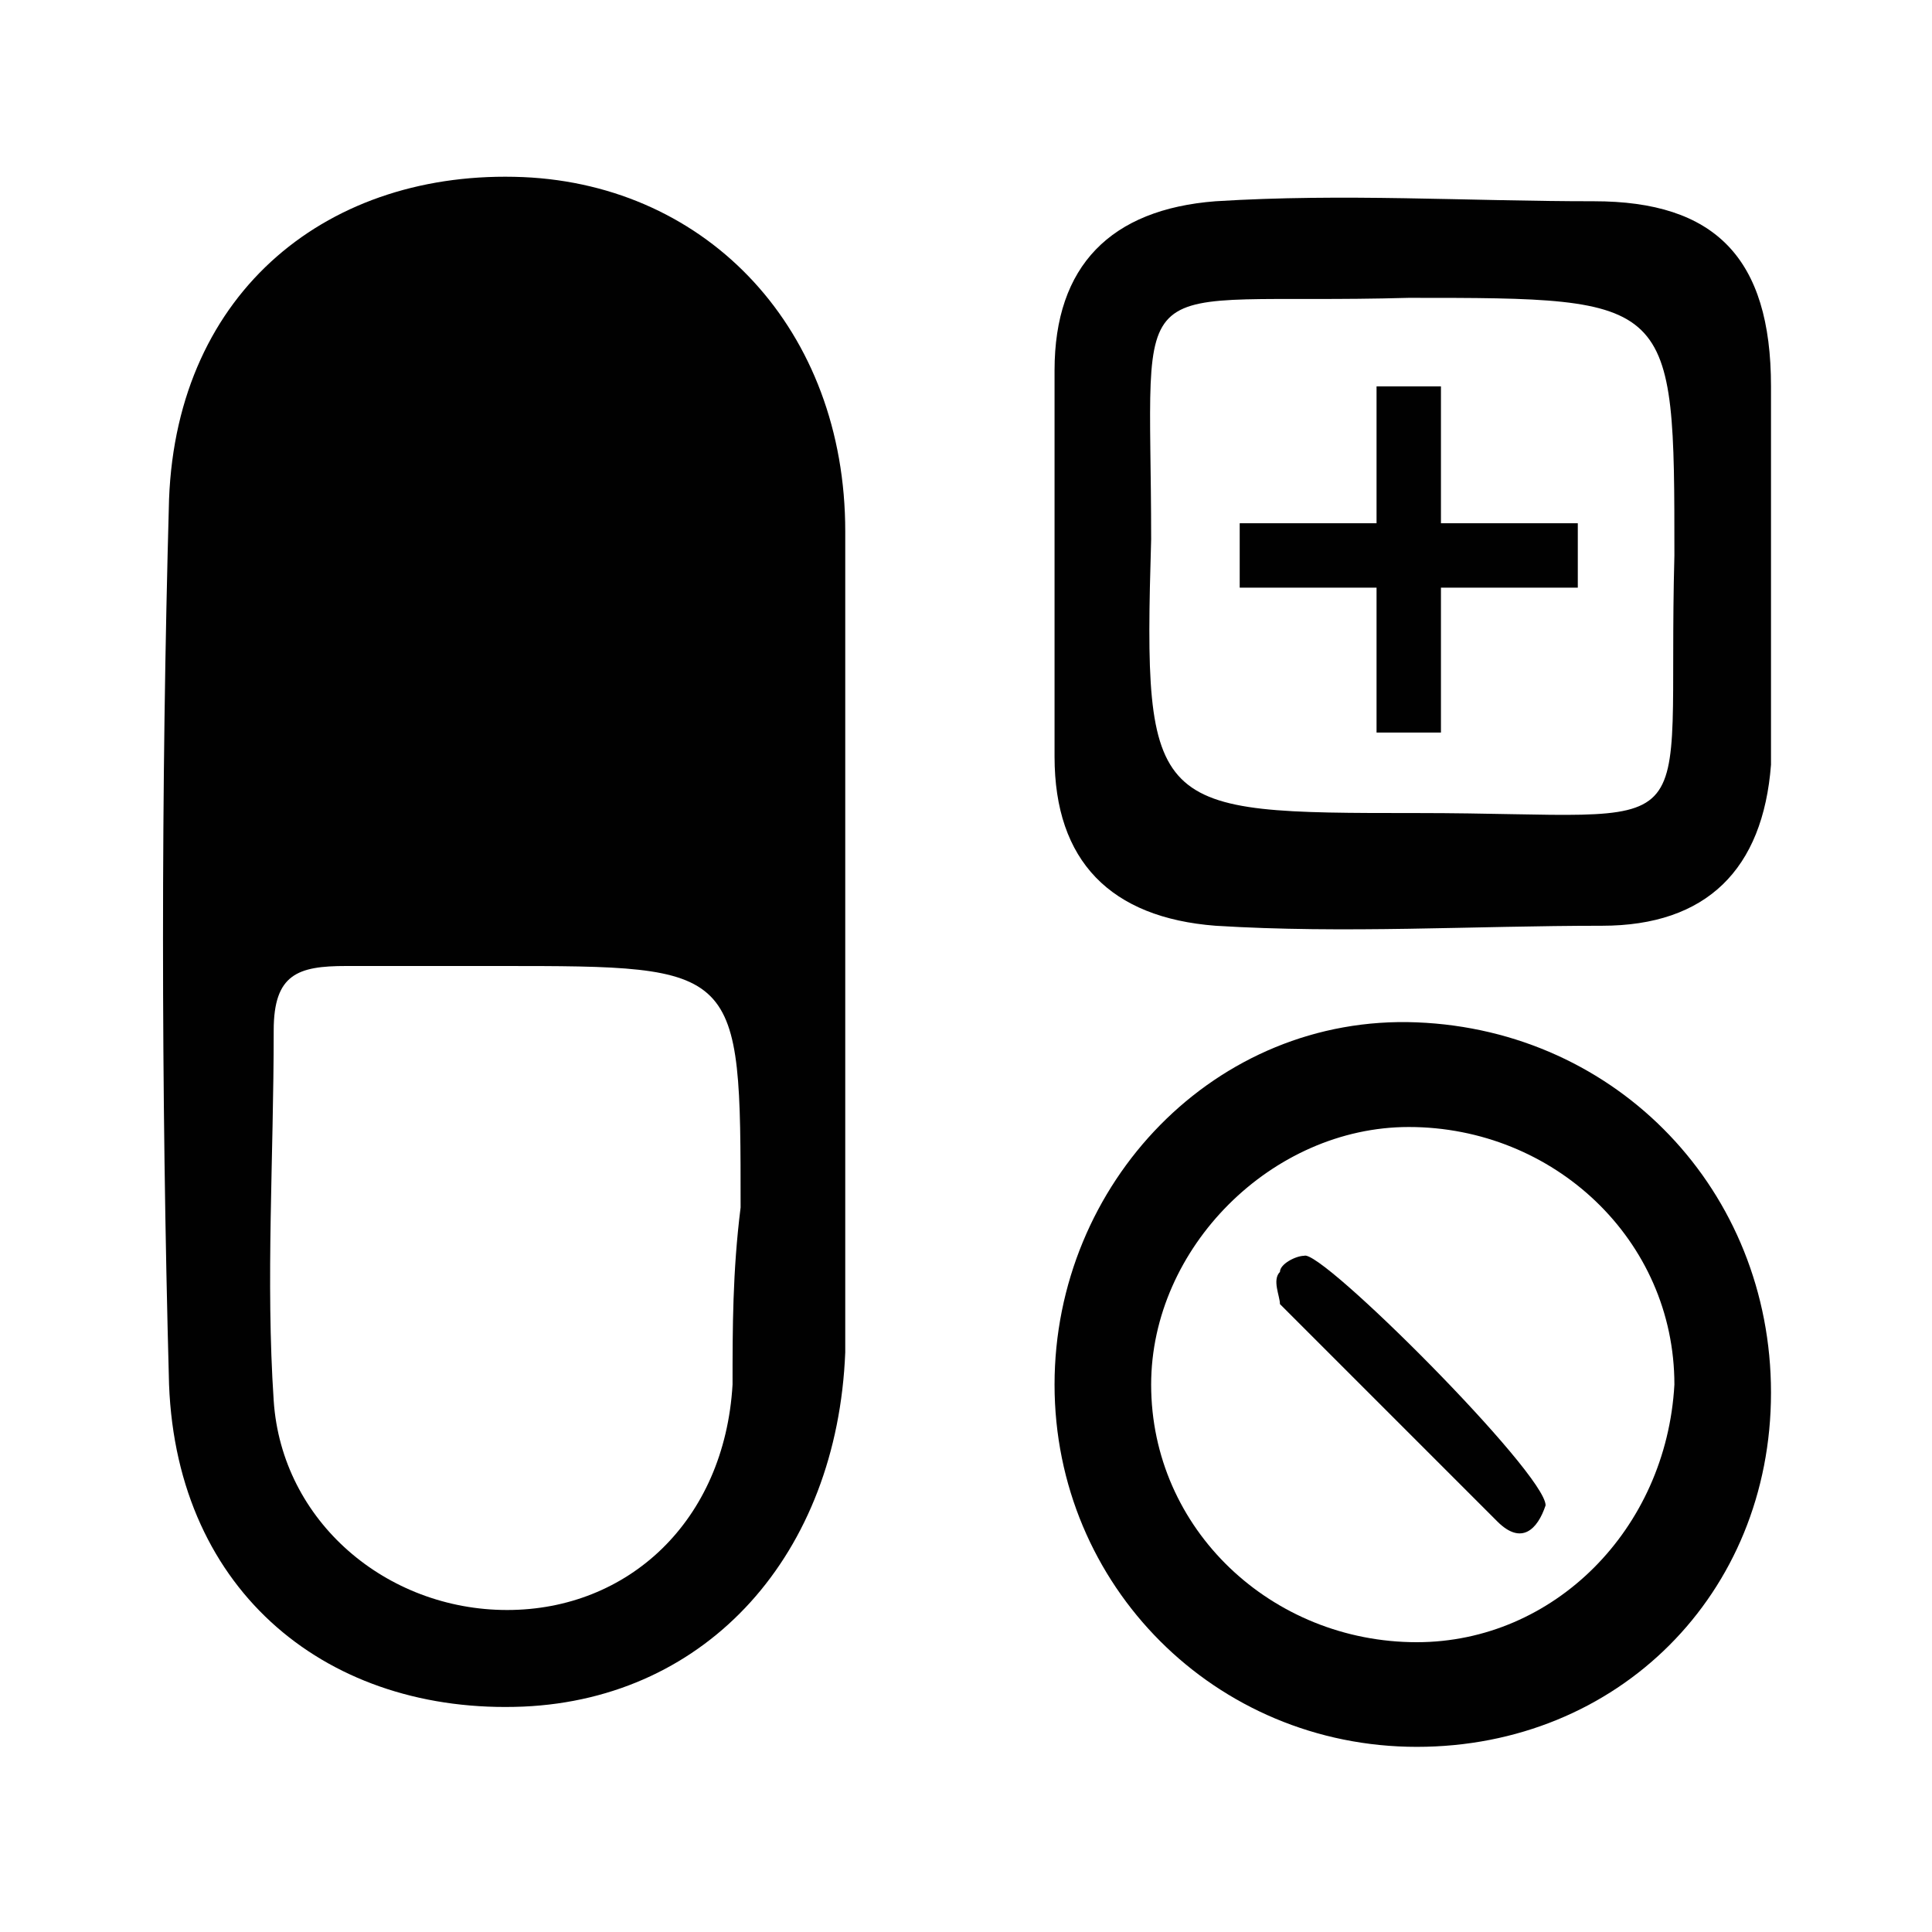 <?xml version="1.0" encoding="utf-8"?>
<!-- Generator: Adobe Illustrator 23.1.0, SVG Export Plug-In . SVG Version: 6.00 Build 0)  -->
<svg version="1.1" id="Layer_1" xmlns="http://www.w3.org/2000/svg" xmlns:xlink="http://www.w3.org/1999/xlink" x="0px" y="0px"
	 viewBox="0 0 24 24" style="enable-background:new 0 0 24 24;" xml:space="preserve">
<style type="text/css">
	.st0{fill:#010101;}
</style>
<g>
	<path class="st0" d="M10.5,6.6c0-2.5-1.7-4.3-4-4.4c-2.4-0.1-4.3,1.4-4.4,4c-0.1,3.6-0.1,7.3,0,11c0.1,2.6,2,4.1,4.4,4
		c2.3-0.1,3.9-1.9,4-4.4c0-1.7,0-3.4,0-5.1C10.5,10.1,10.5,8.3,10.5,6.6z M9.1,17.2C9,18.9,7.8,20,6.3,20c-1.5,0-2.8-1.1-2.9-2.6
		c-0.1-1.5,0-3,0-4.6c0-0.7,0.3-0.8,0.9-0.8c0.6,0,1.2,0,1.9,0c3,0,3,0,3,3C9.1,15.8,9.1,16.5,9.1,17.2z"/>
	<path class="st0" d="M22,6.9c0-0.7,0-1.4,0-2.1c0-1.6-0.7-2.3-2.2-2.3c-1.6,0-3.1-0.1-4.7,0c-1.3,0.1-2,0.8-2,2.1
		c0,1.6,0,3.2,0,4.8c0,1.3,0.7,2,2,2.1c1.6,0.1,3.2,0,4.8,0c1.3,0,2-0.7,2.1-2C22,8.6,22,7.7,22,6.9C22,6.9,22,6.9,22,6.9z
		 M17.6,10.1c-3.3,0-3.4,0-3.3-3.4c0-3.5-0.4-2.9,3.2-3c3.3,0,3.3,0,3.3,3.2C20.7,10.6,21.3,10.1,17.6,10.1z"/>
	<path class="st0" d="M17.6,12.7c-2.5-0.1-4.5,2-4.5,4.5c0,2.5,2,4.5,4.5,4.5c2.5,0,4.4-1.9,4.4-4.4C22,14.8,20.1,12.8,17.6,12.7z
		 M17.6,20.4c-1.8,0-3.3-1.4-3.3-3.2c0-1.7,1.5-3.2,3.2-3.2c1.8,0,3.3,1.4,3.3,3.2C20.7,19,19.3,20.4,17.6,20.4z"/>
	<path class="st0" d="M16.2,15.6c-0.1,0-0.3,0.1-0.3,0.2c-0.1,0.1,0,0.3,0,0.4c0.9,0.9,1.8,1.8,2.7,2.7c0.3,0.3,0.5,0.1,0.6-0.2
		C19.2,18.3,16.4,15.5,16.2,15.6z"/>
	<polygon class="st0" points="17.9,4.8 17.1,4.8 17.1,6.5 15.4,6.5 15.4,7.3 17.1,7.3 17.1,9.1 17.9,9.1 17.9,7.3 19.6,7.3 
		19.6,6.5 17.9,6.5 	"/>
</g>
</svg>
